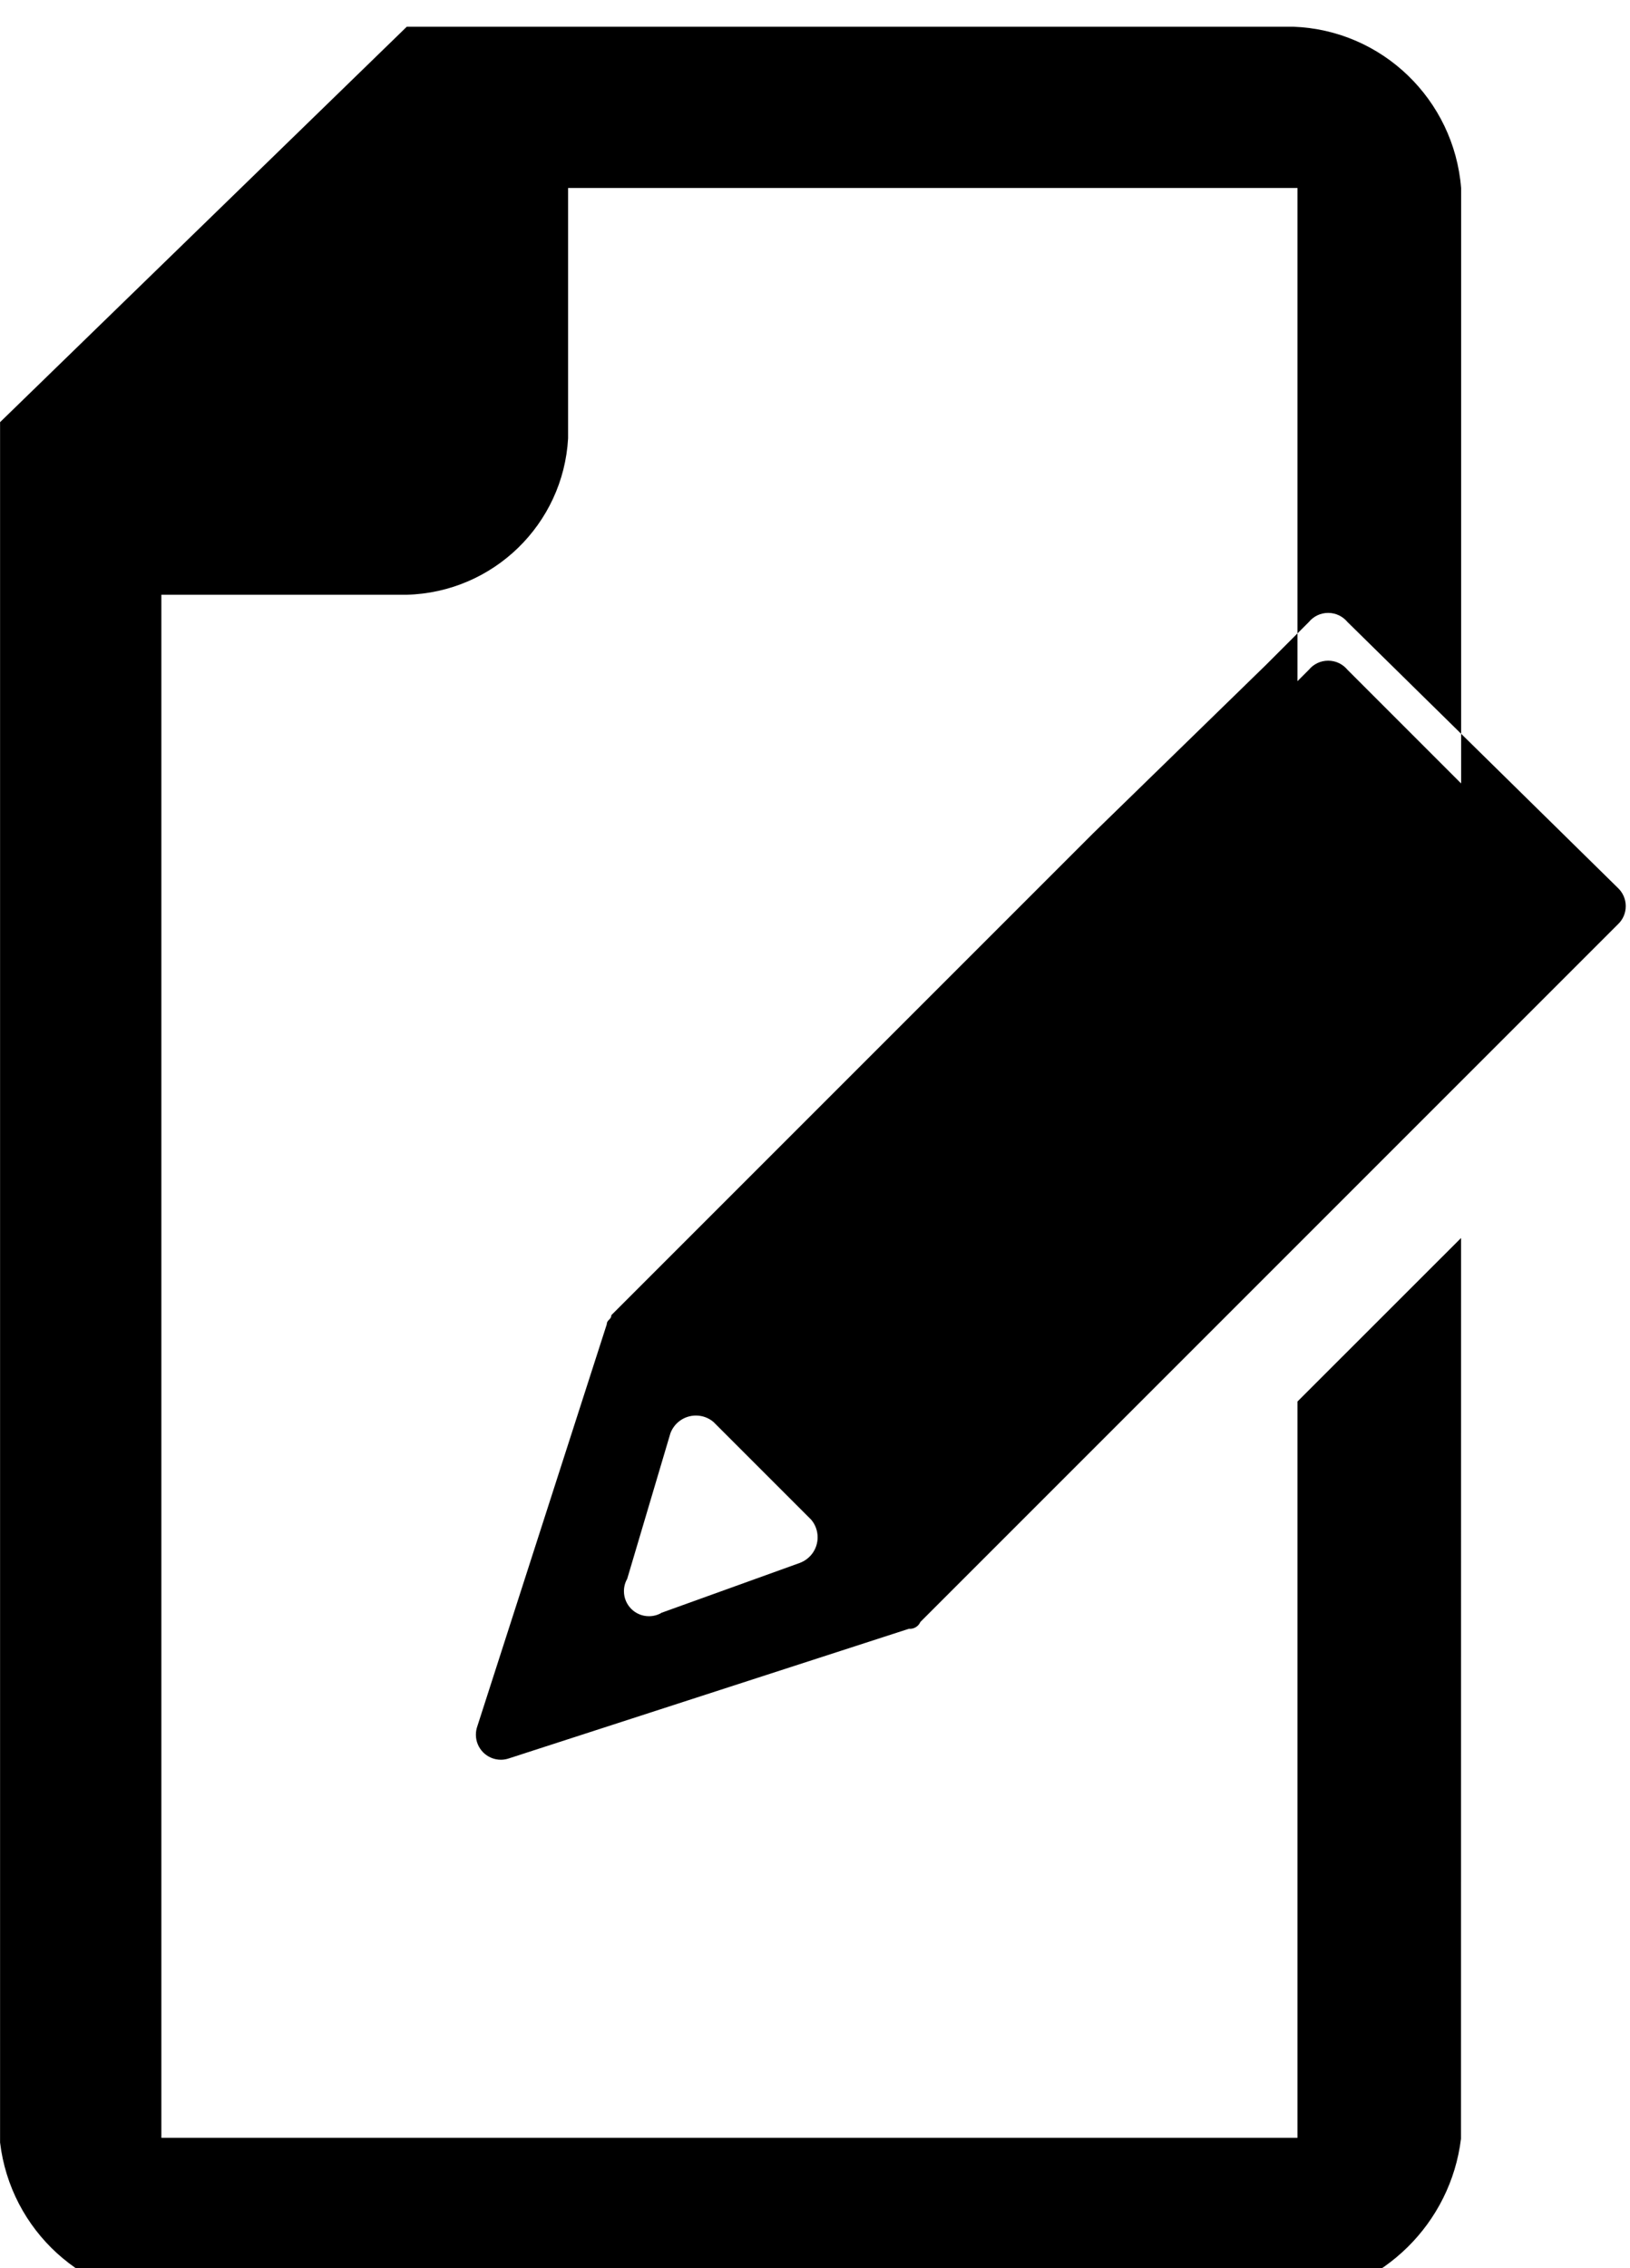 <!-- Generated by IcoMoon.io -->
<svg version="1.1" xmlns="http://www.w3.org/2000/svg" width="23" height="32" viewBox="0 0 23 32">
<title>edit</title>
<path d="M18.308 19.773v10.388h-16.031v-21.77h3.463c1.222-0.033 2.208-0.997 2.276-2.206l0-3.533h10.292v6.958l0.16-0.16c0.065-0.079 0.163-0.129 0.273-0.129s0.207 0.050 0.272 0.128l1.604 1.604v-8.4c-0.1-1.248-1.114-2.23-2.368-2.276l-12.509-0-5.739 5.579v24.271c0.147 1.235 1.177 2.188 2.434 2.212l15.873 0c1.208-0.13 2.161-1.072 2.307-2.264l0.001-12.709zM17.859 9.385l0.609-0.609c0.065-0.079 0.163-0.129 0.273-0.129s0.207 0.050 0.272 0.128l3.816 3.752c0.068 0.064 0.111 0.156 0.111 0.257s-0.042 0.192-0.11 0.256l-9.843 9.843c-0.025 0.057-0.082 0.097-0.147 0.097-0.005 0-0.009-0-0.014-0.001l-5.642 1.828c-0.034 0.012-0.074 0.020-0.116 0.020-0.195 0-0.353-0.158-0.353-0.353 0-0.041 0.007-0.081 0.020-0.118l1.827-5.673c0-0.064 0.064-0.064 0.064-0.128l6.797-6.797M9.33 22.755l1.956-0.705c0.148-0.056 0.251-0.196 0.251-0.361 0-0.095-0.034-0.182-0.091-0.249l-1.378-1.378c-0.067-0.057-0.153-0.091-0.248-0.091-0.165 0-0.305 0.103-0.36 0.249l-0.61 2.055c-0.029 0.050-0.046 0.11-0.046 0.174 0 0.195 0.158 0.353 0.353 0.353 0.064 0 0.124-0.017 0.176-0.047z"></path>
</svg>
